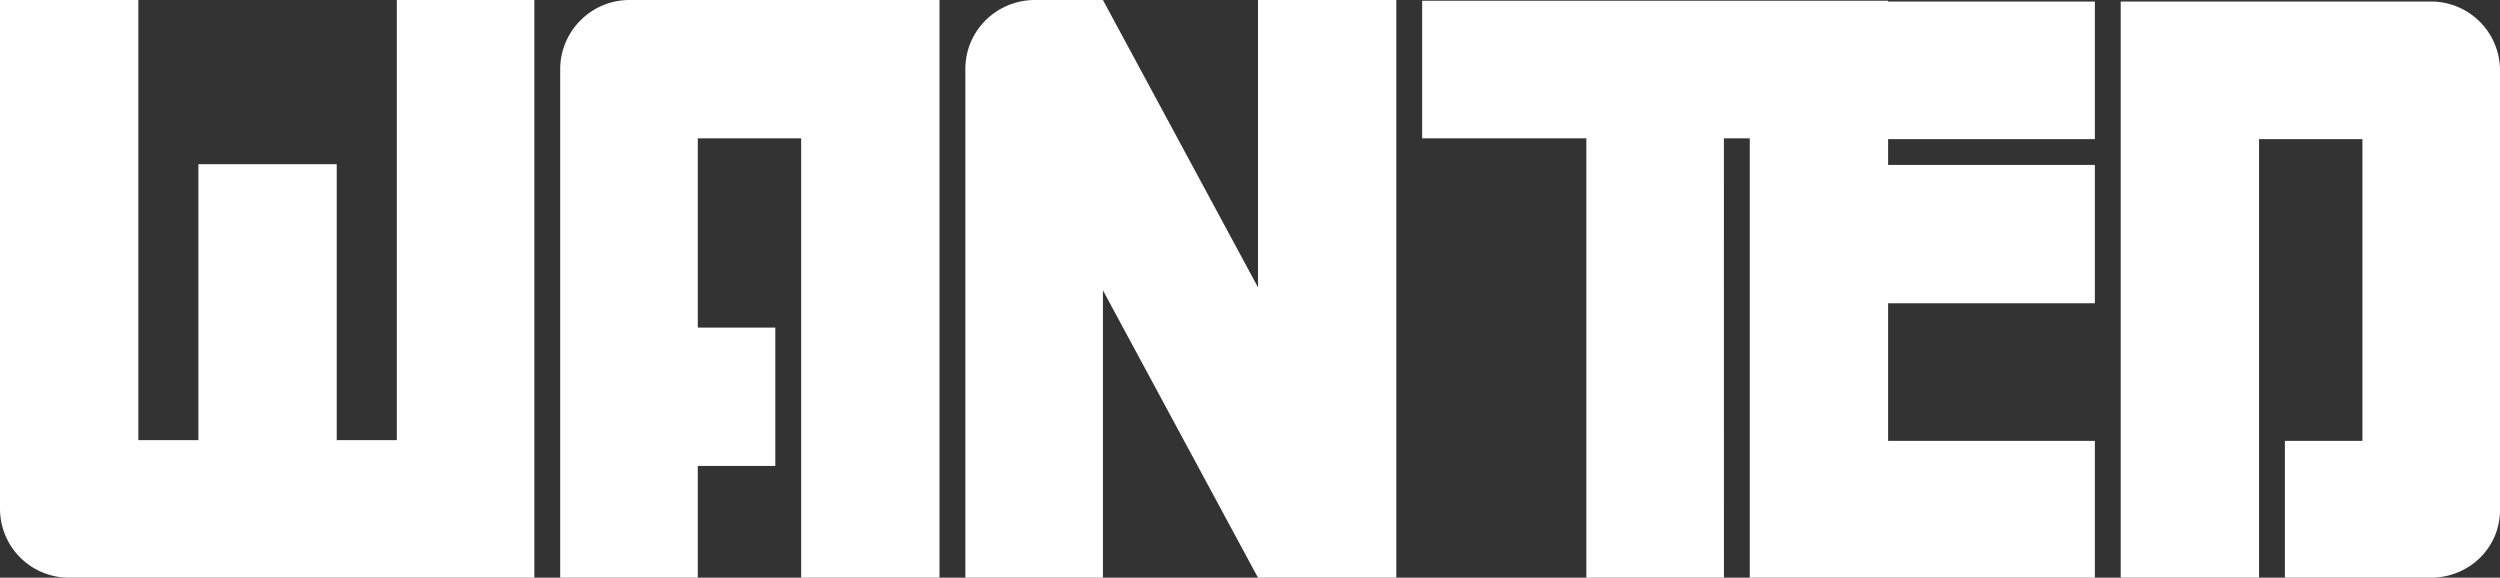 <svg xmlns="http://www.w3.org/2000/svg" viewBox="0 0 3106 717.71"><rect x="0" y="0" width="3106" height="717.71" fill="#333333" stroke="none"/><defs><style>.cls-1{fill:#fff;}</style></defs><title>3266093e-46ab-460b-bfac-71f75f446dffmdpi</title><g id="Layer_2" data-name="Layer 2"><g id="Layer_1-2" data-name="Layer 1"><g id="_3266093e-46ab-460b-bfac-71f75f446dff" data-name="3266093e-46ab-460b-bfac-71f75f446dff"><g id="ea92eed4-c013-4239-b000-5cf281fa0d85"><path class="cls-1" d="M663.89,0V717.71H85.94A85.64,85.64,0,0,1,0,631.77V0H171.88V546.78h74.6V204H418.35v342.8H493V0ZM995.36,717.71V171.87H866.93V407h96.32V578.89H866.93V717.71H696V85.93C696,38.72,734.71,0,781.93,0h385.3V717.71Zm567.56,0-192.65-357v357H1199.34V85.93c0-47.21,37.77-85,85-85.93h85.94l192.65,357V0h171.87V717.71Zm578.89,0H1970.88V171.87h-204V.94h578.89V171.87h-204Zm460.85-512.79V376.8H2345.79V547.73h256.87v170H2173.92V87.82a85.64,85.64,0,0,1,85.93-85.93h342.81V172.82H2345.79v32.1ZM3106,87.82V633.66c0,47.22-38.72,84.05-85.94,84.05H2838.75v-170h96.32V172.82H2806.64V717.71H2634.76V1.89h385.3A85.64,85.64,0,0,1,3106,87.82Z"/></g></g></g></g></svg>